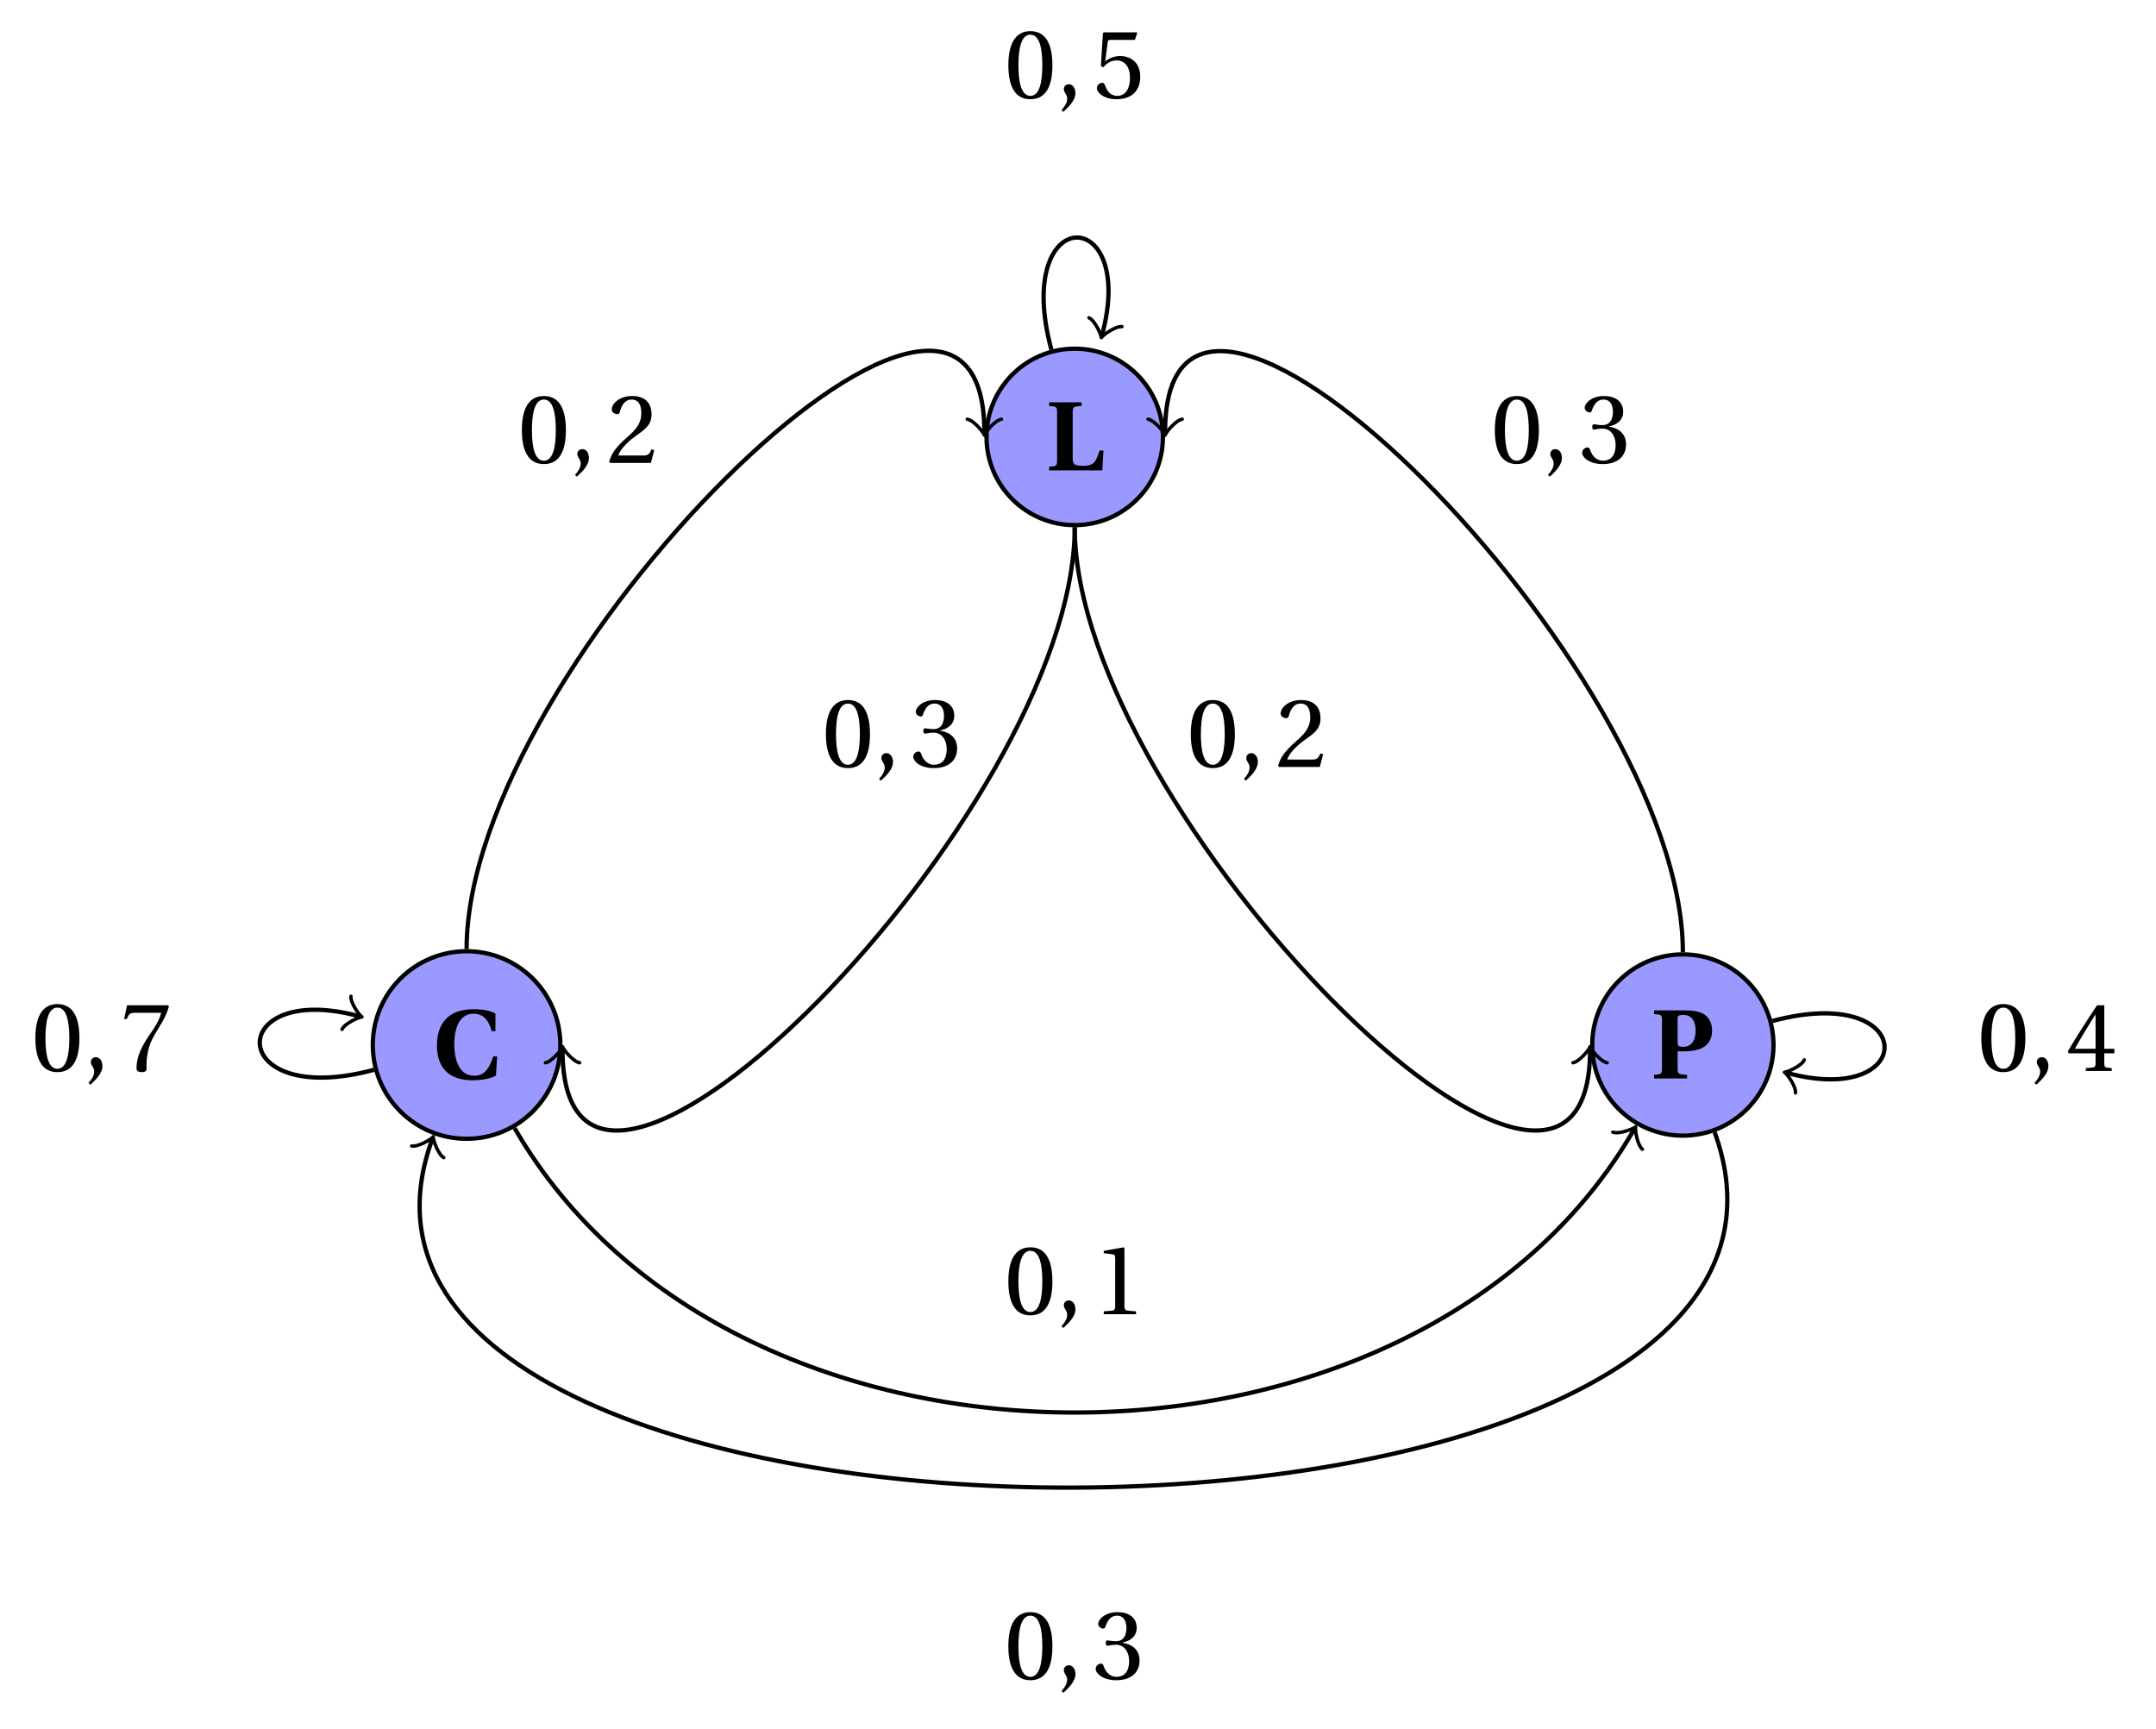 <?xml version="1.0" encoding="UTF-8"?>
<svg xmlns="http://www.w3.org/2000/svg" xmlns:xlink="http://www.w3.org/1999/xlink" width="200.39pt" height="160.678pt" viewBox="0 0 200.39 160.678" version="1.2">
<defs>
<g>
<symbol overflow="visible" id="glyph0-0">
<path style="stroke:none;" d=""/>
</symbol>
<symbol overflow="visible" id="glyph0-1">
<path style="stroke:none;" d="M 2.484 -5.438 C 2.484 -5.906 2.562 -5.953 3.312 -5.984 L 3.312 -6.328 L 0.297 -6.328 L 0.297 -5.984 C 0.953 -5.953 1.031 -5.906 1.031 -5.438 L 1.031 -0.891 C 1.031 -0.422 0.953 -0.375 0.297 -0.344 L 0.297 0 L 5.234 0 L 5.344 -1.844 L 4.984 -1.844 C 4.656 -0.922 4.547 -0.422 3.5 -0.422 C 2.734 -0.422 2.484 -0.5 2.484 -1.094 Z M 2.484 -5.438 "/>
</symbol>
<symbol overflow="visible" id="glyph0-2">
<path style="stroke:none;" d="M 5.625 -2.078 C 5.281 -1.078 4.891 -0.281 3.859 -0.281 C 2.234 -0.281 2 -2.219 2 -3.25 C 2 -3.906 2.125 -6.047 3.781 -6.047 C 4.953 -6.047 5.281 -5.078 5.484 -4.422 L 5.828 -4.422 L 5.828 -6.062 C 5.281 -6.391 4.328 -6.469 3.859 -6.469 C 2.578 -6.469 1.703 -6.109 1.172 -5.5 C 0.609 -4.875 0.391 -4.016 0.391 -3.094 C 0.391 -1.141 1.375 0.141 3.734 0.141 C 4.375 0.141 5.312 0.031 5.875 -0.297 L 5.984 -2.078 Z M 5.625 -2.078 "/>
</symbol>
<symbol overflow="visible" id="glyph0-3">
<path style="stroke:none;" d="M 2.484 -5.562 C 2.484 -5.828 2.562 -5.906 3.031 -5.906 C 3.641 -5.906 4.156 -5.5 4.156 -4.438 C 4.156 -3.75 3.922 -2.938 3 -2.938 C 2.641 -2.938 2.484 -2.984 2.484 -3.328 Z M 3.359 0 L 3.359 -0.328 C 2.562 -0.375 2.484 -0.422 2.484 -0.891 L 2.484 -2.516 L 3.031 -2.516 C 3.891 -2.516 4.578 -2.672 4.984 -2.969 C 5.453 -3.297 5.688 -3.797 5.688 -4.469 C 5.688 -5.203 5.359 -5.703 4.922 -5.984 C 4.469 -6.25 3.875 -6.328 3.141 -6.328 L 0.297 -6.328 L 0.297 -5.984 C 0.953 -5.953 1.031 -5.906 1.031 -5.438 L 1.031 -0.891 C 1.031 -0.422 0.953 -0.375 0.297 -0.344 L 0.297 0 Z M 3.359 0 "/>
</symbol>
<symbol overflow="visible" id="glyph1-0">
<path style="stroke:none;" d=""/>
</symbol>
<symbol overflow="visible" id="glyph1-1">
<path style="stroke:none;" d="M 2.422 -5.891 C 3.297 -5.891 3.531 -4.547 3.531 -3.047 C 3.531 -1.562 3.297 -0.203 2.422 -0.203 C 1.547 -0.203 1.312 -1.562 1.312 -3.047 C 1.312 -4.547 1.547 -5.891 2.422 -5.891 Z M 2.422 -6.219 C 0.922 -6.219 0.375 -4.875 0.375 -3.047 C 0.375 -1.219 0.922 0.109 2.422 0.109 C 3.938 0.109 4.469 -1.219 4.469 -3.047 C 4.469 -4.875 3.938 -6.219 2.422 -6.219 Z M 2.422 -6.219 "/>
</symbol>
<symbol overflow="visible" id="glyph1-2">
<path style="stroke:none;" d="M 0.641 1.281 C 1.094 0.859 1.766 0.25 1.766 -0.469 C 1.766 -0.969 1.469 -1.297 1.141 -1.281 C 0.859 -1.281 0.688 -1.062 0.688 -0.828 C 0.688 -0.5 1 -0.344 1 0.062 C 1 0.422 0.766 0.797 0.469 1.109 Z M 0.641 1.281 "/>
</symbol>
<symbol overflow="visible" id="glyph1-3">
<path style="stroke:none;" d="M 0.656 -6.109 L 0.375 -4.828 L 0.625 -4.828 L 0.719 -5.016 C 0.828 -5.281 0.953 -5.406 1.359 -5.406 L 3.828 -5.406 C 3.734 -5.078 3.578 -4.547 2.828 -3.484 C 2.047 -2.375 1.531 -1.344 1.531 -0.266 C 1.531 0.031 1.734 0.109 2.016 0.109 C 2.281 0.109 2.484 0.031 2.469 -0.234 C 2.422 -1.438 2.672 -2.406 3.156 -3.266 C 3.734 -4.281 4.219 -4.859 4.547 -6 L 4.453 -6.109 Z M 0.656 -6.109 "/>
</symbol>
<symbol overflow="visible" id="glyph1-4">
<path style="stroke:none;" d="M 4.438 -1.203 L 4.172 -1.25 C 3.984 -0.766 3.797 -0.688 3.438 -0.688 L 1.094 -0.688 C 1.25 -1.172 1.781 -1.812 2.625 -2.438 C 3.516 -3.078 4.188 -3.484 4.188 -4.5 C 4.188 -5.781 3.344 -6.219 2.391 -6.219 C 1.141 -6.219 0.484 -5.453 0.484 -4.984 C 0.484 -4.672 0.828 -4.531 0.984 -4.531 C 1.156 -4.531 1.219 -4.609 1.25 -4.766 C 1.406 -5.391 1.75 -5.891 2.328 -5.891 C 3.031 -5.891 3.234 -5.297 3.234 -4.641 C 3.234 -3.656 2.734 -3.109 1.938 -2.406 C 0.812 -1.422 0.422 -0.797 0.25 -0.094 L 0.344 0 L 4.125 0 Z M 4.438 -1.203 "/>
</symbol>
<symbol overflow="visible" id="glyph1-5">
<path style="stroke:none;" d="M 4 0 L 4 -0.266 L 3.234 -0.328 C 3.031 -0.344 2.922 -0.422 2.922 -0.781 L 2.922 -6.156 L 2.875 -6.219 L 1 -5.891 L 1 -5.672 L 1.844 -5.562 C 2 -5.547 2.062 -5.469 2.062 -5.203 L 2.062 -0.781 C 2.062 -0.609 2.031 -0.5 1.984 -0.422 C 1.938 -0.359 1.859 -0.344 1.766 -0.328 L 1 -0.266 L 1 0 Z M 4 0 "/>
</symbol>
<symbol overflow="visible" id="glyph1-6">
<path style="stroke:none;" d="M 2.75 -1.641 L 2.75 -0.703 C 2.75 -0.391 2.641 -0.344 2.422 -0.312 L 1.844 -0.266 L 1.844 0 L 4.25 0 L 4.25 -0.266 L 3.844 -0.312 C 3.625 -0.344 3.562 -0.391 3.562 -0.703 L 3.562 -1.641 L 4.5 -1.641 L 4.5 -2.062 L 3.562 -2.062 L 3.562 -6.109 L 2.891 -6.109 C 2.031 -4.844 1.016 -3.25 0.172 -1.828 L 0.25 -1.641 Z M 0.828 -2.062 C 1.375 -3.062 2.016 -4.109 2.719 -5.219 L 2.75 -5.219 L 2.75 -2.062 Z M 0.828 -2.062 "/>
</symbol>
<symbol overflow="visible" id="glyph1-7">
<path style="stroke:none;" d="M 1.188 -3.344 C 1.188 -3.188 1.234 -3.094 1.359 -3.094 C 1.469 -3.094 1.703 -3.188 2.141 -3.188 C 2.922 -3.188 3.359 -2.484 3.359 -1.688 C 3.359 -0.594 2.828 -0.203 2.172 -0.203 C 1.578 -0.203 1.172 -0.672 1 -1.172 C 0.953 -1.359 0.859 -1.438 0.734 -1.438 C 0.562 -1.438 0.25 -1.266 0.25 -0.938 C 0.25 -0.547 0.875 0.109 2.172 0.109 C 3.484 0.109 4.328 -0.562 4.328 -1.734 C 4.328 -2.953 3.266 -3.312 2.766 -3.359 L 2.766 -3.406 C 3.266 -3.484 4.062 -3.844 4.062 -4.75 C 4.062 -5.766 3.266 -6.219 2.281 -6.219 C 1.078 -6.219 0.484 -5.516 0.484 -5.125 C 0.484 -4.844 0.797 -4.688 0.938 -4.688 C 1.047 -4.688 1.125 -4.75 1.156 -4.875 C 1.359 -5.5 1.703 -5.891 2.219 -5.891 C 2.938 -5.891 3.109 -5.25 3.109 -4.75 C 3.109 -4.203 2.922 -3.516 2.141 -3.516 C 1.703 -3.516 1.469 -3.594 1.359 -3.594 C 1.234 -3.594 1.188 -3.516 1.188 -3.344 Z M 1.188 -3.344 "/>
</symbol>
<symbol overflow="visible" id="glyph1-8">
<path style="stroke:none;" d="M 3.891 -5.406 L 4.109 -6.031 L 4.062 -6.109 L 1.016 -6.109 L 0.922 -6.031 L 0.734 -2.969 L 0.953 -2.859 C 1.344 -3.297 1.719 -3.5 2.219 -3.5 C 2.797 -3.5 3.438 -3.078 3.438 -1.859 C 3.438 -0.922 3.047 -0.203 2.25 -0.203 C 1.625 -0.203 1.281 -0.672 1.109 -1.203 C 1.062 -1.328 0.984 -1.422 0.844 -1.422 C 0.672 -1.422 0.359 -1.234 0.359 -0.938 C 0.359 -0.516 1 0.109 2.188 0.109 C 3.703 0.109 4.391 -0.797 4.391 -1.969 C 4.391 -3.25 3.578 -3.906 2.5 -3.906 C 2 -3.906 1.453 -3.688 1.156 -3.422 L 1.141 -3.438 L 1.359 -5.141 C 1.375 -5.375 1.438 -5.406 1.625 -5.406 Z M 3.891 -5.406 "/>
</symbol>
</g>
</defs>
<g id="surface1">
<path style="fill-rule:nonzero;fill:rgb(59.999%,59.999%,100%);fill-opacity:1;stroke-width:0.399;stroke-linecap:butt;stroke-linejoin:miter;stroke:rgb(0%,0%,0%);stroke-opacity:1;stroke-miterlimit:10;" d="M 8.224 56.694 C 8.224 61.235 4.541 64.918 -0 64.918 C -4.541 64.918 -8.224 61.235 -8.224 56.694 C -8.224 52.153 -4.541 48.469 -0 48.469 C 4.541 48.469 8.224 52.153 8.224 56.694 Z M 8.224 56.694 " transform="matrix(0.997,0,0,-0.997,99.891,97.135)"/>
<g style="fill:rgb(0%,0%,0%);fill-opacity:1;">
  <use xlink:href="#glyph0-1" x="97.219" y="43.722"/>
</g>
<path style="fill-rule:nonzero;fill:rgb(59.999%,59.999%,100%);fill-opacity:1;stroke-width:0.399;stroke-linecap:butt;stroke-linejoin:miter;stroke:rgb(0%,0%,0%);stroke-opacity:1;stroke-miterlimit:10;" d="M -47.951 -0.002 C -47.951 4.829 -51.865 8.743 -56.692 8.743 C -61.523 8.743 -65.437 4.829 -65.437 -0.002 C -65.437 -4.829 -61.523 -8.743 -56.692 -8.743 C -51.865 -8.743 -47.951 -4.829 -47.951 -0.002 Z M -47.951 -0.002 " transform="matrix(0.997,0,0,-0.997,99.891,97.135)"/>
<g style="fill:rgb(0%,0%,0%);fill-opacity:1;">
  <use xlink:href="#glyph0-2" x="40.222" y="100.273"/>
</g>
<path style="fill-rule:nonzero;fill:rgb(59.999%,59.999%,100%);fill-opacity:1;stroke-width:0.399;stroke-linecap:butt;stroke-linejoin:miter;stroke:rgb(0%,0%,0%);stroke-opacity:1;stroke-miterlimit:10;" d="M 65.143 -0.002 C 65.143 4.669 61.362 8.45 56.695 8.45 C 52.029 8.45 48.244 4.669 48.244 -0.002 C 48.244 -4.668 52.029 -8.449 56.695 -8.449 C 61.362 -8.449 65.143 -4.668 65.143 -0.002 Z M 65.143 -0.002 " transform="matrix(0.997,0,0,-0.997,99.891,97.135)"/>
<g style="fill:rgb(0%,0%,0%);fill-opacity:1;">
  <use xlink:href="#glyph0-3" x="153.442" y="100.243"/>
</g>
<g style="fill:rgb(0%,0%,0%);fill-opacity:1;">
  <use xlink:href="#glyph1-1" x="2.913" y="99.549"/>
  <use xlink:href="#glyph1-2" x="7.756" y="99.549"/>
</g>
<g style="fill:rgb(0%,0%,0%);fill-opacity:1;">
  <use xlink:href="#glyph1-3" x="11.155" y="99.549"/>
</g>
<g style="fill:rgb(0%,0%,0%);fill-opacity:1;">
  <use xlink:href="#glyph1-1" x="48.129" y="43.028"/>
  <use xlink:href="#glyph1-2" x="52.973" y="43.028"/>
</g>
<g style="fill:rgb(0%,0%,0%);fill-opacity:1;">
  <use xlink:href="#glyph1-4" x="56.372" y="43.028"/>
</g>
<g style="fill:rgb(0%,0%,0%);fill-opacity:1;">
  <use xlink:href="#glyph1-1" x="93.347" y="122.157"/>
  <use xlink:href="#glyph1-2" x="98.19" y="122.157"/>
</g>
<g style="fill:rgb(0%,0%,0%);fill-opacity:1;">
  <use xlink:href="#glyph1-5" x="101.589" y="122.157"/>
</g>
<g style="fill:rgb(0%,0%,0%);fill-opacity:1;">
  <use xlink:href="#glyph1-1" x="183.78" y="99.549"/>
  <use xlink:href="#glyph1-2" x="188.623" y="99.549"/>
</g>
<g style="fill:rgb(0%,0%,0%);fill-opacity:1;">
  <use xlink:href="#glyph1-6" x="192.022" y="99.549"/>
</g>
<g style="fill:rgb(0%,0%,0%);fill-opacity:1;">
  <use xlink:href="#glyph1-1" x="138.563" y="43.028"/>
  <use xlink:href="#glyph1-2" x="143.406" y="43.028"/>
</g>
<g style="fill:rgb(0%,0%,0%);fill-opacity:1;">
  <use xlink:href="#glyph1-7" x="146.805" y="43.028"/>
</g>
<g style="fill:rgb(0%,0%,0%);fill-opacity:1;">
  <use xlink:href="#glyph1-1" x="93.347" y="156.069"/>
  <use xlink:href="#glyph1-2" x="98.19" y="156.069"/>
</g>
<g style="fill:rgb(0%,0%,0%);fill-opacity:1;">
  <use xlink:href="#glyph1-7" x="101.589" y="156.069"/>
</g>
<g style="fill:rgb(0%,0%,0%);fill-opacity:1;">
  <use xlink:href="#glyph1-1" x="93.347" y="9.115"/>
  <use xlink:href="#glyph1-2" x="98.19" y="9.115"/>
</g>
<g style="fill:rgb(0%,0%,0%);fill-opacity:1;">
  <use xlink:href="#glyph1-8" x="101.589" y="9.115"/>
</g>
<g style="fill:rgb(0%,0%,0%);fill-opacity:1;">
  <use xlink:href="#glyph1-1" x="76.39" y="71.288"/>
  <use xlink:href="#glyph1-2" x="81.233" y="71.288"/>
</g>
<g style="fill:rgb(0%,0%,0%);fill-opacity:1;">
  <use xlink:href="#glyph1-7" x="84.633" y="71.288"/>
</g>
<g style="fill:rgb(0%,0%,0%);fill-opacity:1;">
  <use xlink:href="#glyph1-1" x="110.303" y="71.288"/>
  <use xlink:href="#glyph1-2" x="115.146" y="71.288"/>
</g>
<g style="fill:rgb(0%,0%,0%);fill-opacity:1;">
  <use xlink:href="#glyph1-4" x="118.546" y="71.288"/>
</g>
<path style="fill:none;stroke-width:0.399;stroke-linecap:butt;stroke-linejoin:miter;stroke:rgb(0%,0%,0%);stroke-opacity:1;stroke-miterlimit:10;" d="M -0 48.27 C -0 21.689 48.044 -26.583 48.044 -0.456 " transform="matrix(0.997,0,0,-0.997,99.891,97.135)"/>
<path style="fill:none;stroke-width:0.319;stroke-linecap:round;stroke-linejoin:round;stroke:rgb(0%,0%,0%);stroke-opacity:1;stroke-miterlimit:10;" d="M -1.197 1.595 C -1.095 0.996 0.002 0.099 0.3 0.001 C 0.002 -0.101 -1.095 -0.995 -1.197 -1.594 " transform="matrix(0,-0.997,-0.997,0,147.79,97.592)"/>
<path style="fill:none;stroke-width:0.399;stroke-linecap:butt;stroke-linejoin:miter;stroke:rgb(0%,0%,0%);stroke-opacity:1;stroke-miterlimit:10;" d="M -0 48.27 C -0 21.689 -47.751 -26.583 -47.751 -0.456 " transform="matrix(0.997,0,0,-0.997,99.891,97.135)"/>
<path style="fill:none;stroke-width:0.319;stroke-linecap:round;stroke-linejoin:round;stroke:rgb(0%,0%,0%);stroke-opacity:1;stroke-miterlimit:10;" d="M -1.197 1.594 C -1.095 0.995 0.002 0.098 0.3 -0 C 0.002 -0.098 -1.095 -0.995 -1.197 -1.595 " transform="matrix(0,-0.997,-0.997,0,52.285,97.592)"/>
<path style="fill:none;stroke-width:0.399;stroke-linecap:butt;stroke-linejoin:miter;stroke:rgb(0%,0%,0%);stroke-opacity:1;stroke-miterlimit:10;" d="M -56.692 8.943 C -56.692 35.524 -8.424 83.274 -8.424 57.152 " transform="matrix(0.997,0,0,-0.997,99.891,97.135)"/>
<path style="fill:none;stroke-width:0.319;stroke-linecap:round;stroke-linejoin:round;stroke:rgb(0%,0%,0%);stroke-opacity:1;stroke-miterlimit:10;" d="M -1.195 1.595 C -1.097 0.995 -0 0.098 0.298 0 C -0 -0.098 -1.097 -0.995 -1.195 -1.595 " transform="matrix(0,0.997,0.997,0,91.492,40.156)"/>
<path style="fill:none;stroke-width:0.399;stroke-linecap:butt;stroke-linejoin:miter;stroke:rgb(0%,0%,0%);stroke-opacity:1;stroke-miterlimit:10;" d="M -52.221 -7.744 C -31.749 -43.207 31.897 -42.953 52.138 -7.885 " transform="matrix(0.997,0,0,-0.997,99.891,97.135)"/>
<path style="fill:none;stroke-width:0.319;stroke-linecap:round;stroke-linejoin:round;stroke:rgb(0%,0%,0%);stroke-opacity:1;stroke-miterlimit:10;" d="M -1.193 1.593 C -1.098 0.997 -0.002 0.101 0.301 -0.001 C -0 -0.098 -1.096 -0.997 -1.195 -1.593 " transform="matrix(0.498,-0.863,-0.863,-0.498,151.873,104.998)"/>
<path style="fill:none;stroke-width:0.399;stroke-linecap:butt;stroke-linejoin:miter;stroke:rgb(0%,0%,0%);stroke-opacity:1;stroke-miterlimit:10;" d="M 59.653 -8.128 C 75.639 -52.054 -75.742 -52.329 -59.909 -8.833 " transform="matrix(0.997,0,0,-0.997,99.891,97.135)"/>
<path style="fill:none;stroke-width:0.319;stroke-linecap:round;stroke-linejoin:round;stroke:rgb(0%,0%,0%);stroke-opacity:1;stroke-miterlimit:10;" d="M -1.197 1.595 C -1.096 0.998 0.002 0.1 0.301 0.001 C -0 -0.1 -1.096 -0.995 -1.195 -1.594 " transform="matrix(0.341,-0.937,-0.937,-0.341,40.164,105.942)"/>
<path style="fill:none;stroke-width:0.399;stroke-linecap:butt;stroke-linejoin:miter;stroke:rgb(0%,0%,0%);stroke-opacity:1;stroke-miterlimit:10;" d="M 56.695 8.649 C 56.695 35.23 8.424 83.274 8.424 57.152 " transform="matrix(0.997,0,0,-0.997,99.891,97.135)"/>
<path style="fill:none;stroke-width:0.319;stroke-linecap:round;stroke-linejoin:round;stroke:rgb(0%,0%,0%);stroke-opacity:1;stroke-miterlimit:10;" d="M -1.195 1.594 C -1.097 0.995 -0 0.101 0.298 -0.001 C -0 -0.099 -1.097 -0.996 -1.195 -1.595 " transform="matrix(0,0.997,0.997,0,108.29,40.156)"/>
<path style="fill:none;stroke-width:0.399;stroke-linecap:butt;stroke-linejoin:miter;stroke:rgb(0%,0%,0%);stroke-opacity:1;stroke-miterlimit:10;" d="M -2.179 64.832 C -5.85 78.522 5.849 78.522 2.558 66.234 " transform="matrix(0.997,0,0,-0.997,99.891,97.135)"/>
<path style="fill:none;stroke-width:0.319;stroke-linecap:round;stroke-linejoin:round;stroke:rgb(0%,0%,0%);stroke-opacity:1;stroke-miterlimit:10;" d="M -1.196 1.592 C -1.097 0.998 -0.001 0.099 0.298 0 C -0 -0.1 -1.094 -0.997 -1.194 -1.592 " transform="matrix(-0.258,0.963,0.963,0.258,102.44,31.1)"/>
<path style="fill:none;stroke-width:0.399;stroke-linecap:butt;stroke-linejoin:miter;stroke:rgb(0%,0%,0%);stroke-opacity:1;stroke-miterlimit:10;" d="M -65.331 -2.314 C -79.28 -6.051 -79.28 6.052 -66.738 2.69 " transform="matrix(0.997,0,0,-0.997,99.891,97.135)"/>
<path style="fill:none;stroke-width:0.319;stroke-linecap:round;stroke-linejoin:round;stroke:rgb(0%,0%,0%);stroke-opacity:1;stroke-miterlimit:10;" d="M -1.195 1.594 C -1.096 0.996 -0 0.101 0.299 -0.002 C 0 -0.098 -1.098 -0.997 -1.197 -1.595 " transform="matrix(0.963,0.258,0.258,-0.963,33.357,94.452)"/>
<path style="fill:none;stroke-width:0.399;stroke-linecap:butt;stroke-linejoin:miter;stroke:rgb(0%,0%,0%);stroke-opacity:1;stroke-miterlimit:10;" d="M 65.049 2.239 C 78.739 5.907 78.739 -5.906 66.451 -2.615 " transform="matrix(0.997,0,0,-0.997,99.891,97.135)"/>
<path style="fill:none;stroke-width:0.319;stroke-linecap:round;stroke-linejoin:round;stroke:rgb(0%,0%,0%);stroke-opacity:1;stroke-miterlimit:10;" d="M -1.196 1.595 C -1.097 0.997 -0 0.098 0.298 -0.001 C 0 -0.101 -1.095 -0.994 -1.194 -1.593 " transform="matrix(-0.963,-0.258,-0.258,0.963,166.142,99.742)"/>
</g>
</svg>
